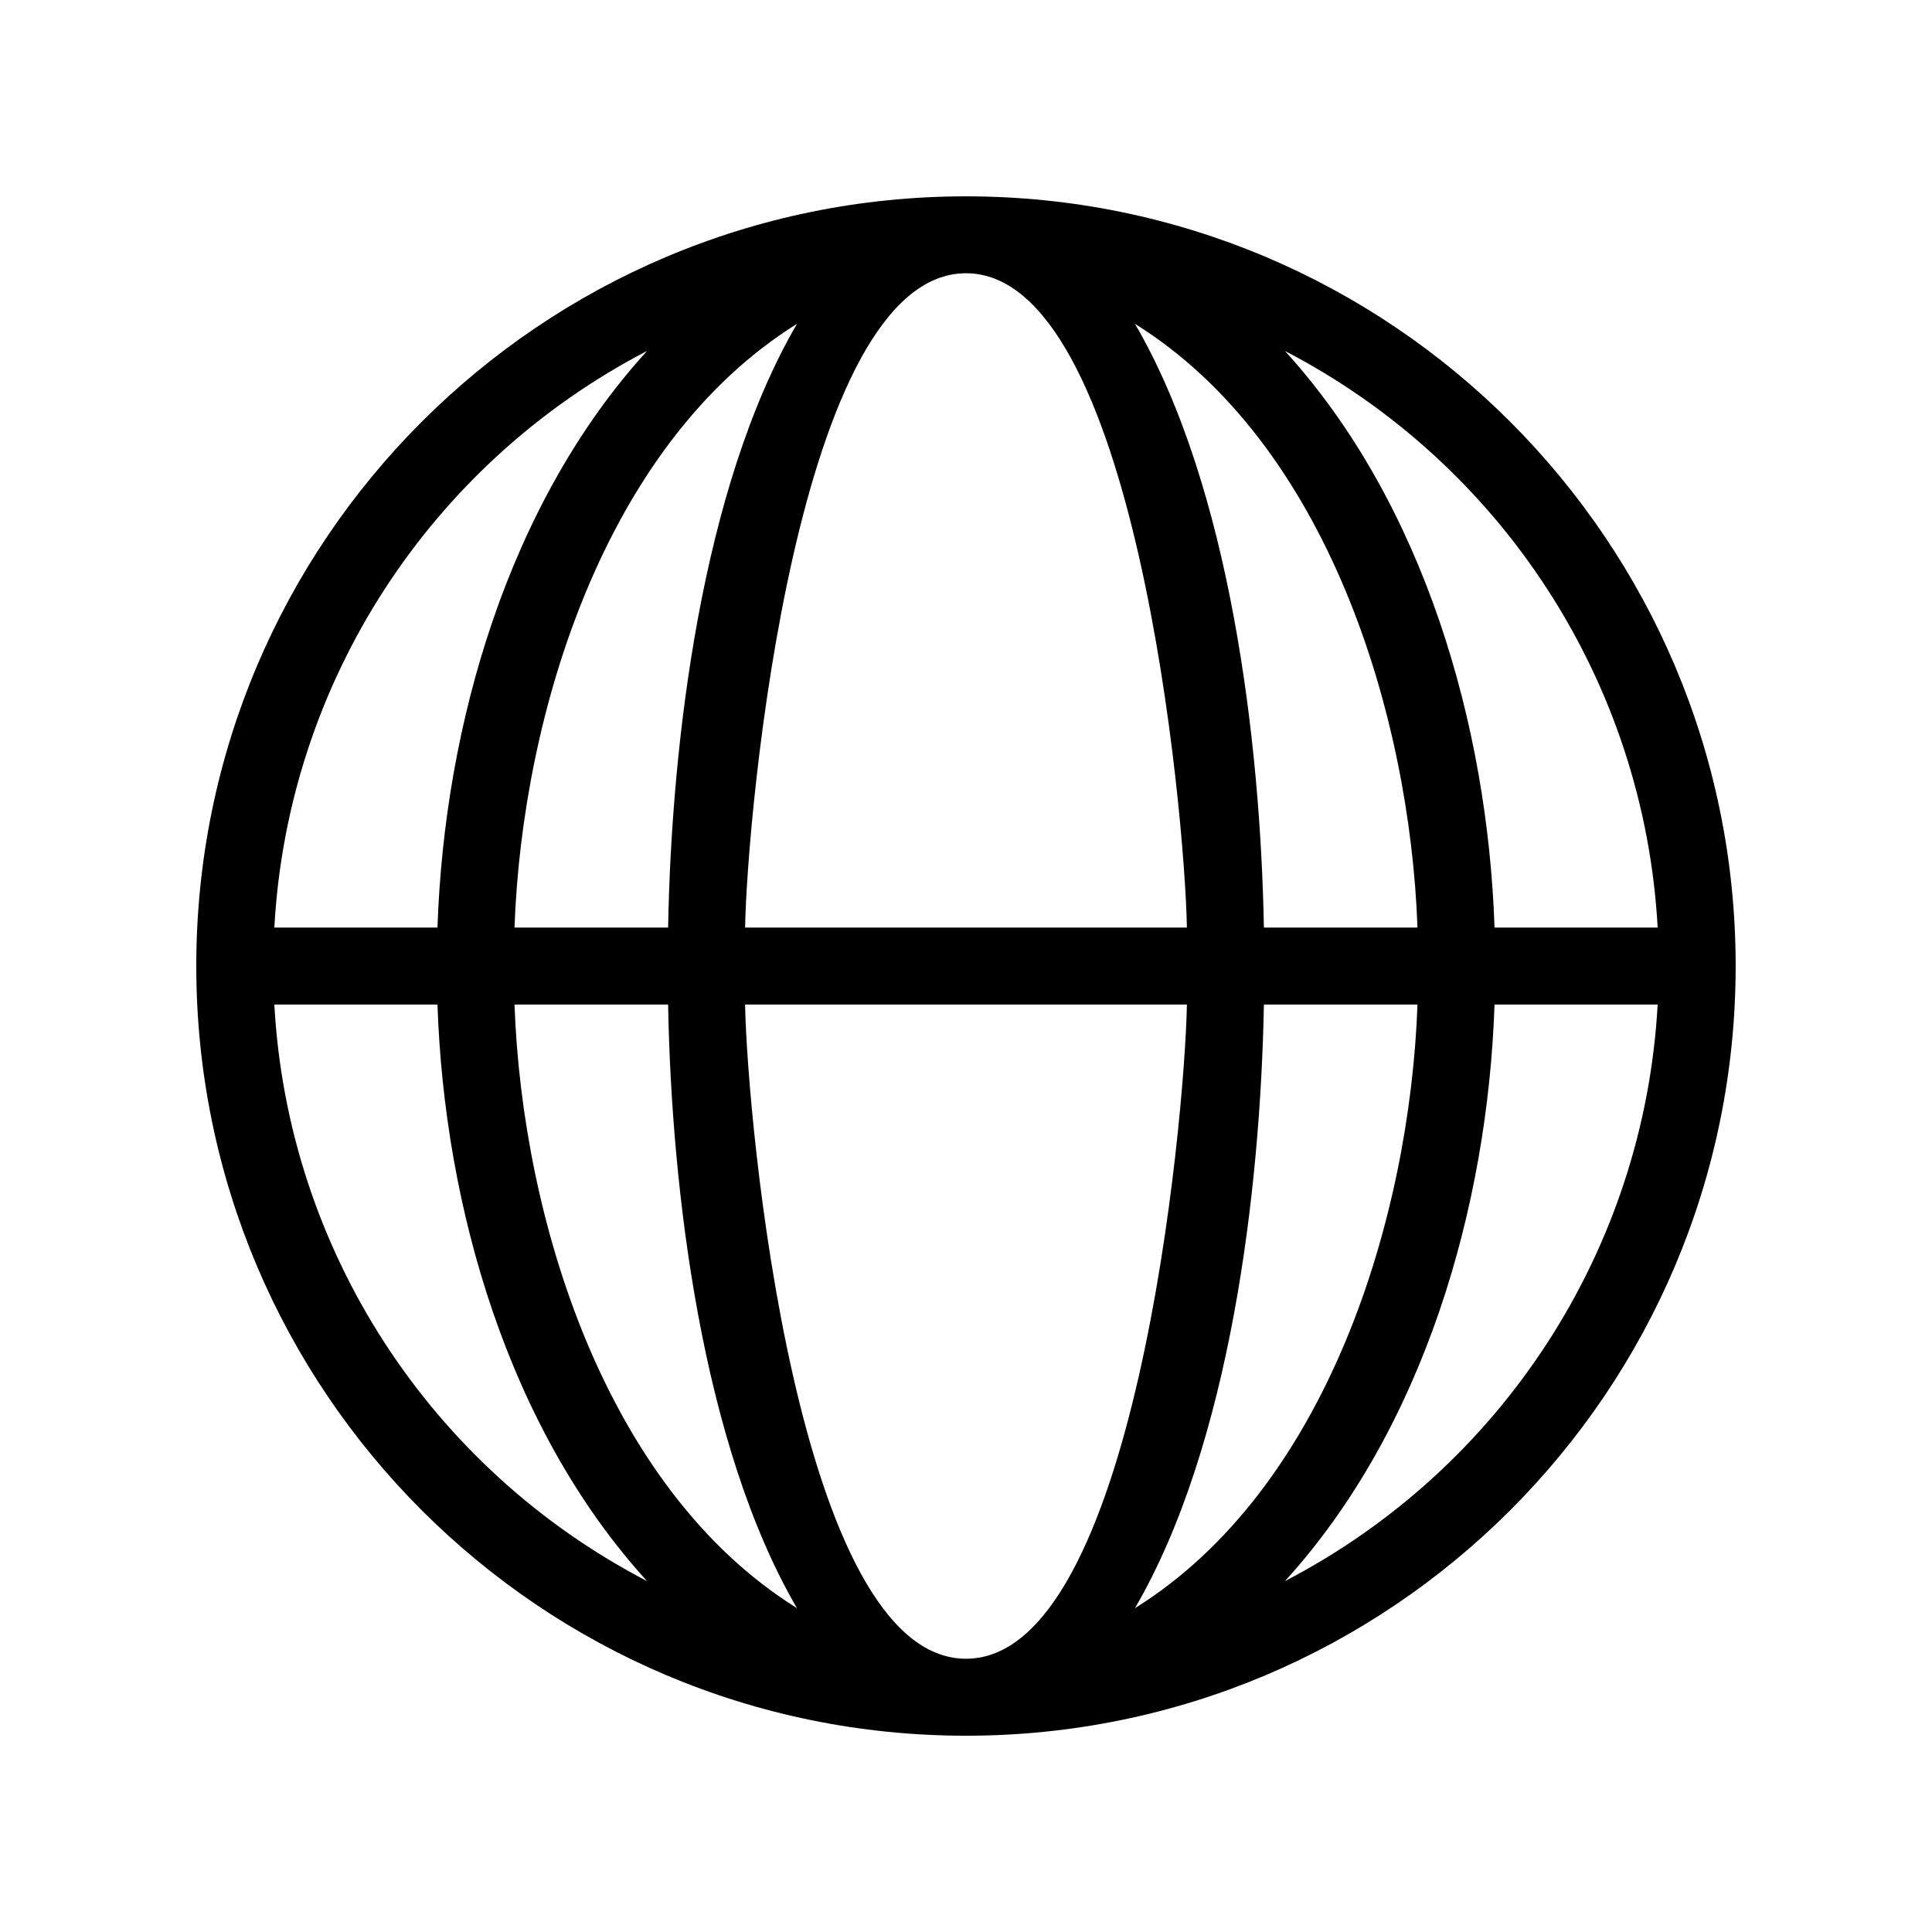 <svg width="32" height="32" viewBox="0 0 32 32" fill="none" xmlns="http://www.w3.org/2000/svg">
<path d="M16 3.252C23.04 3.252 28.748 8.96 28.748 16C28.748 23.041 23.04 28.749 16 28.749C8.959 28.749 3.251 23.041 3.251 16C3.251 8.96 8.959 3.252 16 3.252ZM4.544 15.363H7.246C7.359 12.013 8.417 8.338 10.717 5.813C7.125 7.679 4.766 11.303 4.544 15.363ZM8.522 15.363H11.066C11.121 12.306 11.62 8.079 13.2 5.364C10.015 7.349 8.648 11.828 8.522 15.363ZM12.341 15.363H19.659C19.623 13.436 18.799 4.526 16 4.526C13.2 4.526 12.376 13.436 12.341 15.363ZM20.934 15.363H23.478C23.351 11.828 21.985 7.349 18.799 5.364C20.38 8.079 20.878 12.306 20.934 15.363ZM24.754 15.363H27.456C27.233 11.303 24.875 7.679 21.283 5.813C23.583 8.339 24.641 12.012 24.754 15.363ZM27.456 16.638H24.754C24.641 19.988 23.583 23.662 21.283 26.188C24.875 24.321 27.233 20.698 27.456 16.638ZM23.478 16.638H20.934C20.878 19.694 20.38 23.921 18.799 26.636C21.985 24.651 23.351 20.173 23.478 16.638ZM19.659 16.638H12.341C12.376 18.564 13.2 27.474 16 27.474C18.799 27.474 19.623 18.564 19.659 16.638ZM11.066 16.638H8.522C8.648 20.173 10.015 24.651 13.2 26.636C11.62 23.921 11.121 19.694 11.066 16.638ZM7.246 16.638H4.544C4.766 20.698 7.125 24.321 10.717 26.188C8.416 23.662 7.359 19.988 7.246 16.638Z" fill="black"/>
</svg>
